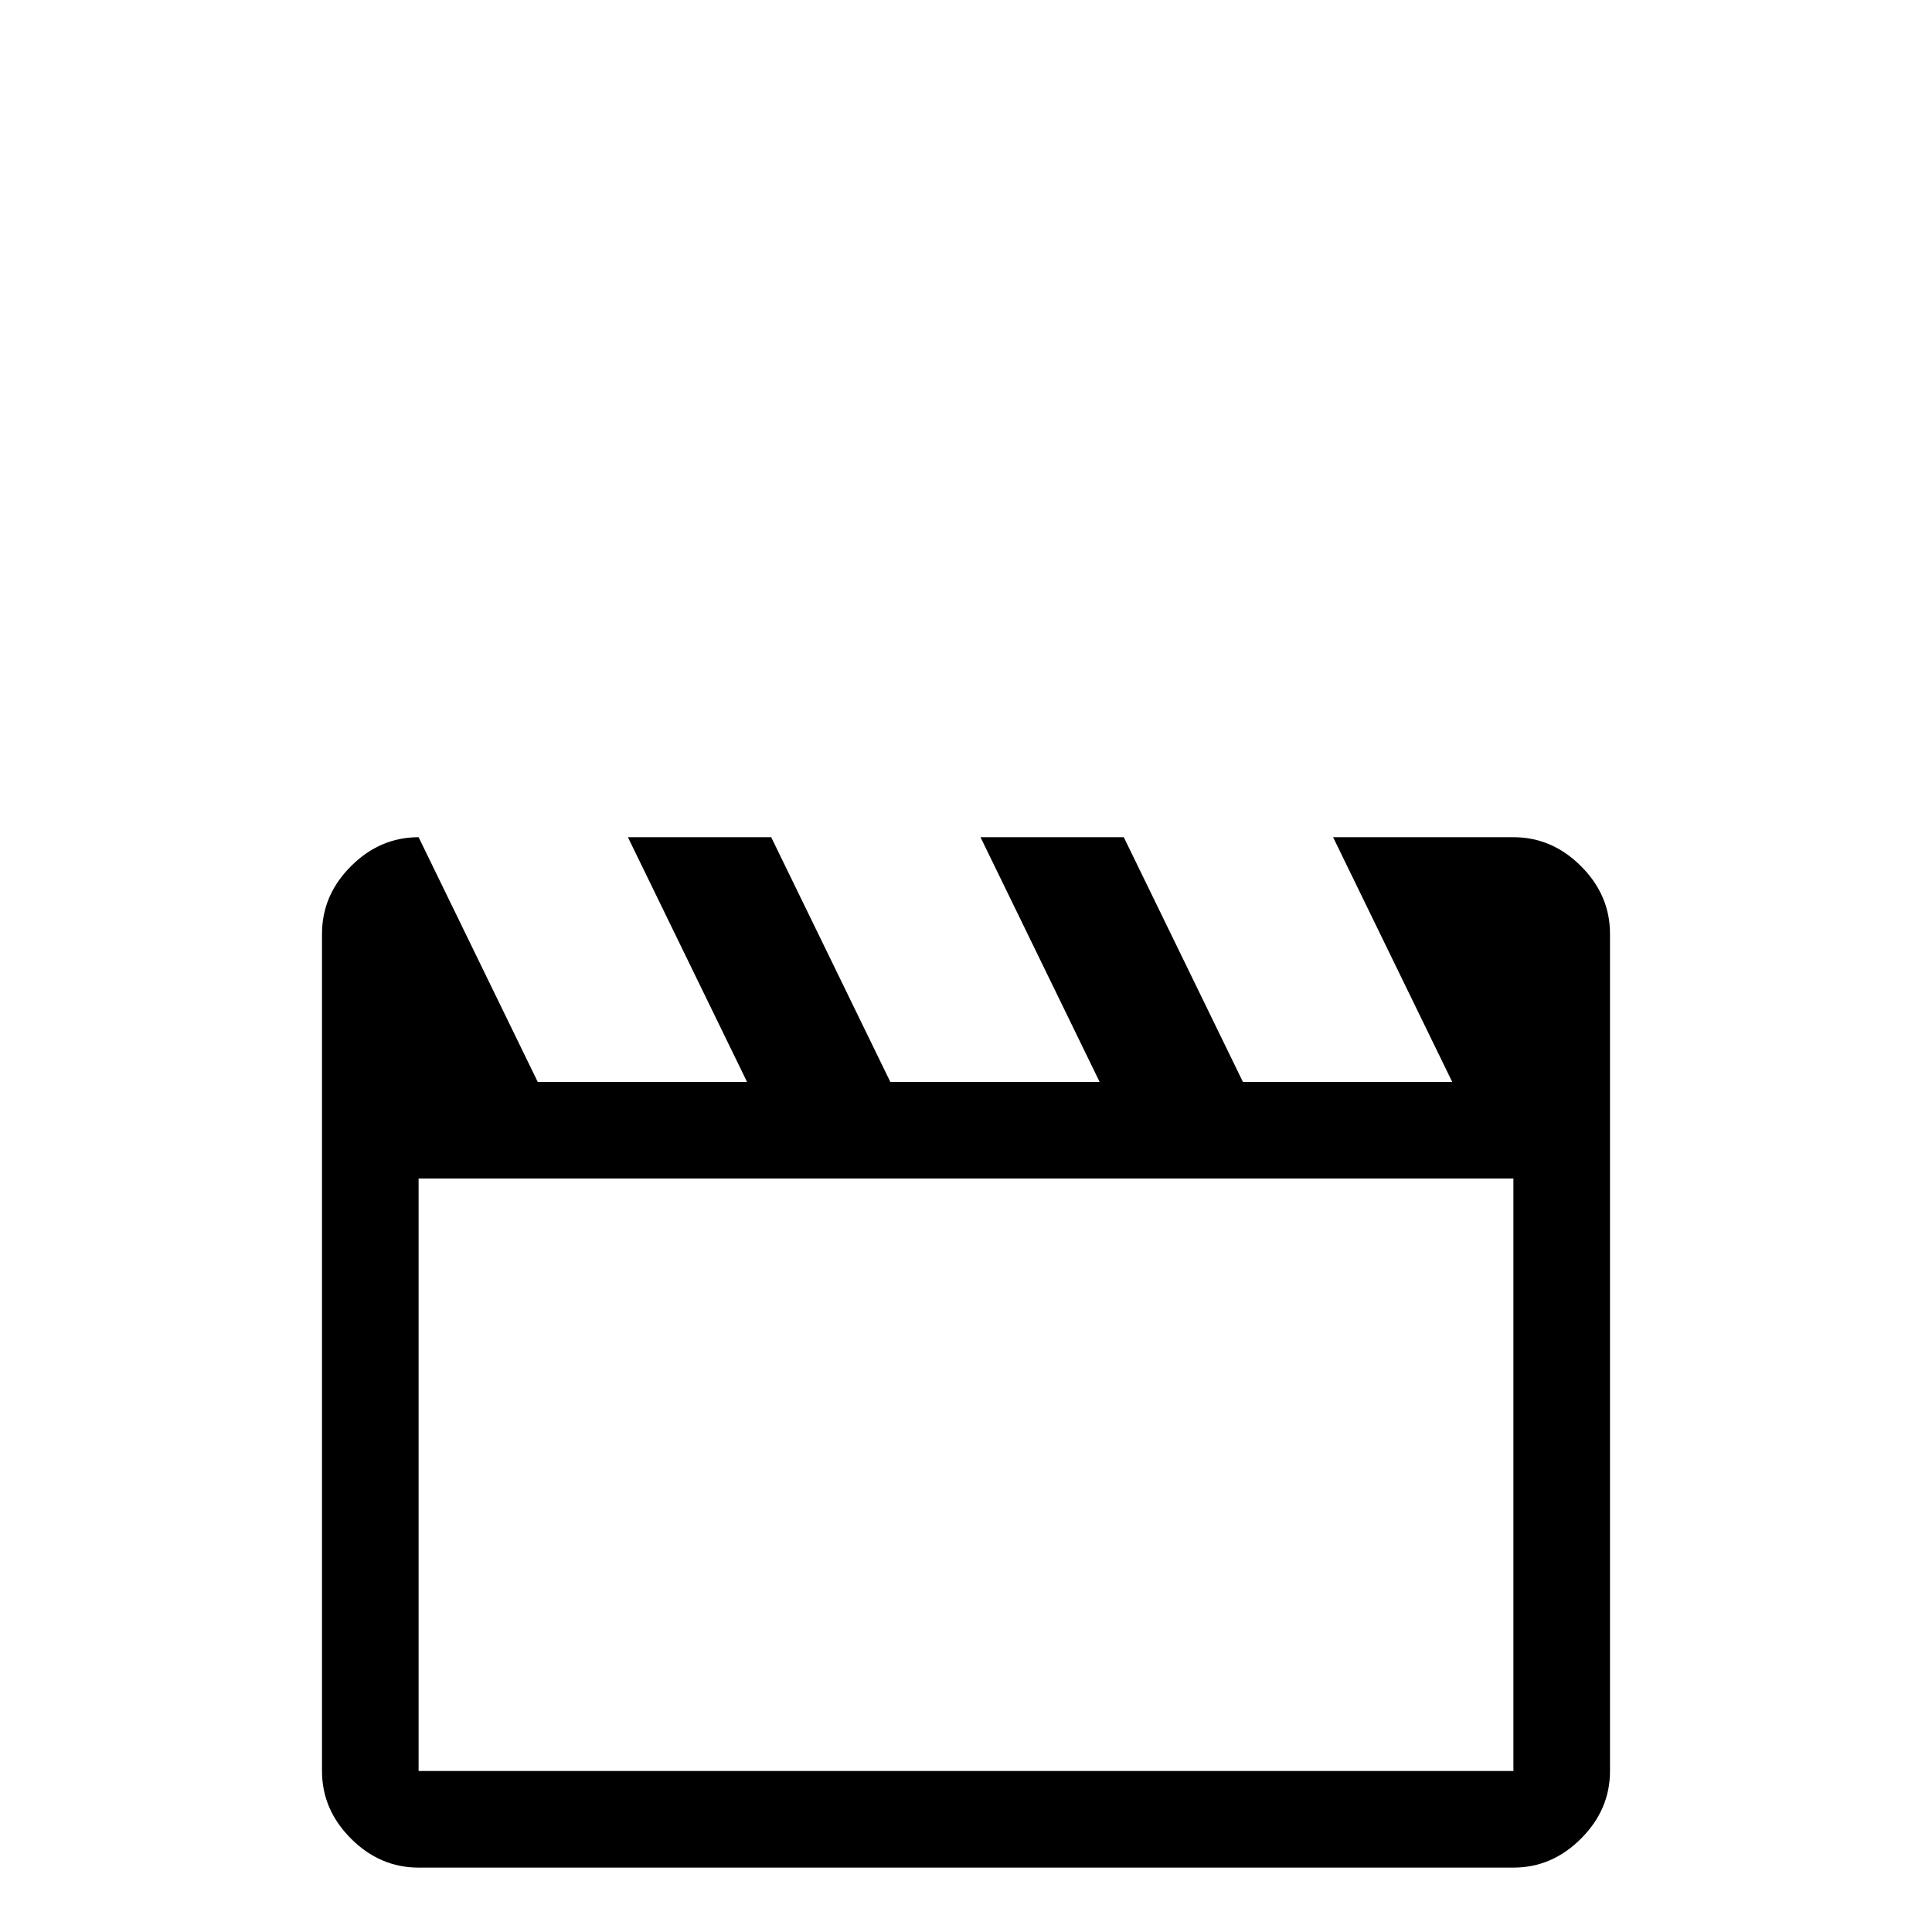 <svg xmlns="http://www.w3.org/2000/svg" height="48px" viewBox="0 -960 960 960" width="48px" fill="#000000">
<g transform="scale(0.8) translate(120, 120)"><path d="m140-800 74 152h130l-74-152h89l74 152h130l-74-152h89l74 152h130l-74-152h112q24 0 42 18t18 42v520q0 24-18 42t-42 18H140q-24 0-42-18t-18-42v-520q0-24 18-42t42-18Zm0 212v368h680v-368H140Zm0 0v368-368Z"/></g></svg>
